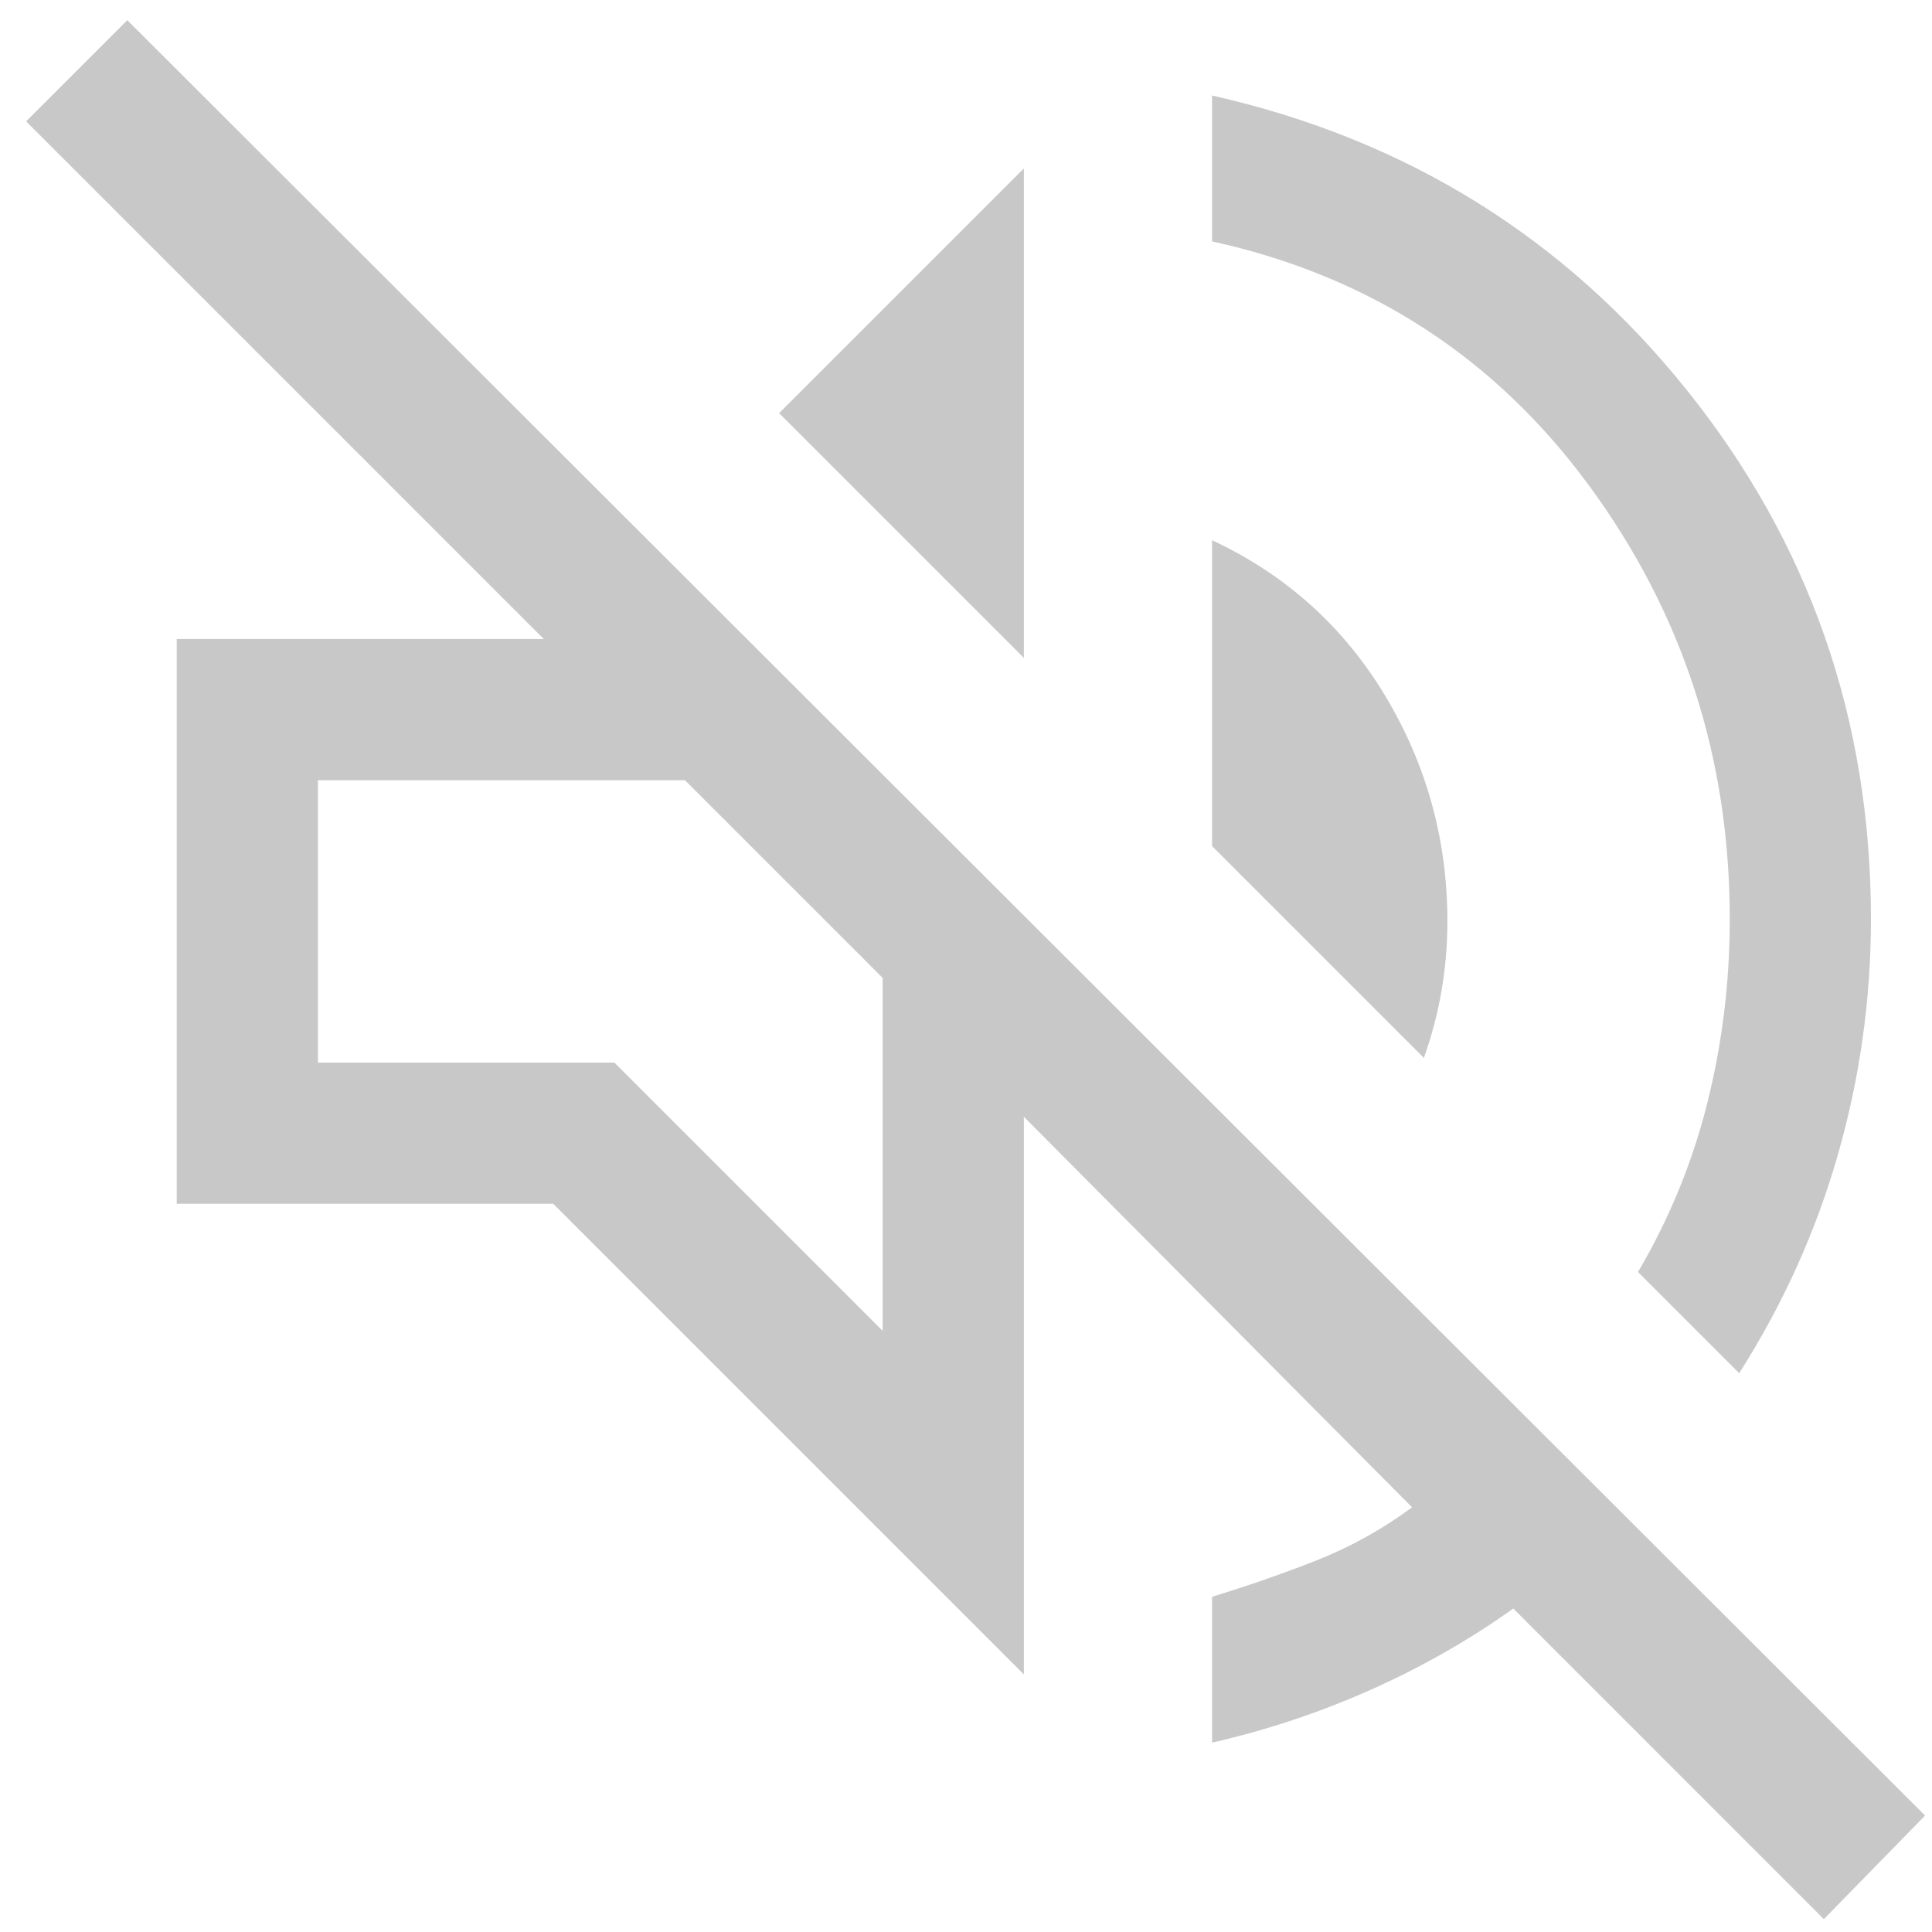 <svg width="65" height="65" viewBox="0 0 65 65" fill="none" xmlns="http://www.w3.org/2000/svg">
<path d="M61.362 64.567L50.913 54.117C49.435 55.172 47.838 56.083 46.123 56.848C44.408 57.613 42.626 58.207 40.779 58.629V53.721C41.993 53.351 43.167 52.942 44.302 52.494C45.437 52.045 46.505 51.451 47.508 50.712L34.446 37.571V56.333L18.613 40.5H5.946V21.5H18.296L0.879 4.083L4.283 0.679L64.767 61.083L61.362 64.567ZM58.513 46.2L55.108 42.796C56.164 41.001 56.942 39.101 57.444 37.096C57.945 35.09 58.196 33.032 58.196 30.921C58.196 25.485 56.612 20.616 53.446 16.315C50.279 12.013 46.057 9.282 40.779 8.121V3.213C47.324 4.69 52.654 8.002 56.771 13.148C60.888 18.294 62.946 24.218 62.946 30.921C62.946 33.612 62.576 36.251 61.837 38.837C61.099 41.424 59.99 43.878 58.513 46.2ZM47.904 35.592L40.779 28.467V18.175C43.26 19.336 45.199 21.078 46.598 23.4C47.996 25.722 48.696 28.256 48.696 31C48.696 31.792 48.63 32.57 48.498 33.335C48.366 34.101 48.168 34.853 47.904 35.592ZM34.446 22.133L26.212 13.9L34.446 5.667V22.133ZM29.696 44.775V32.9L23.046 26.25H10.696V35.75H20.671L29.696 44.775Z" fill="#C8C8C8"/>
</svg>
